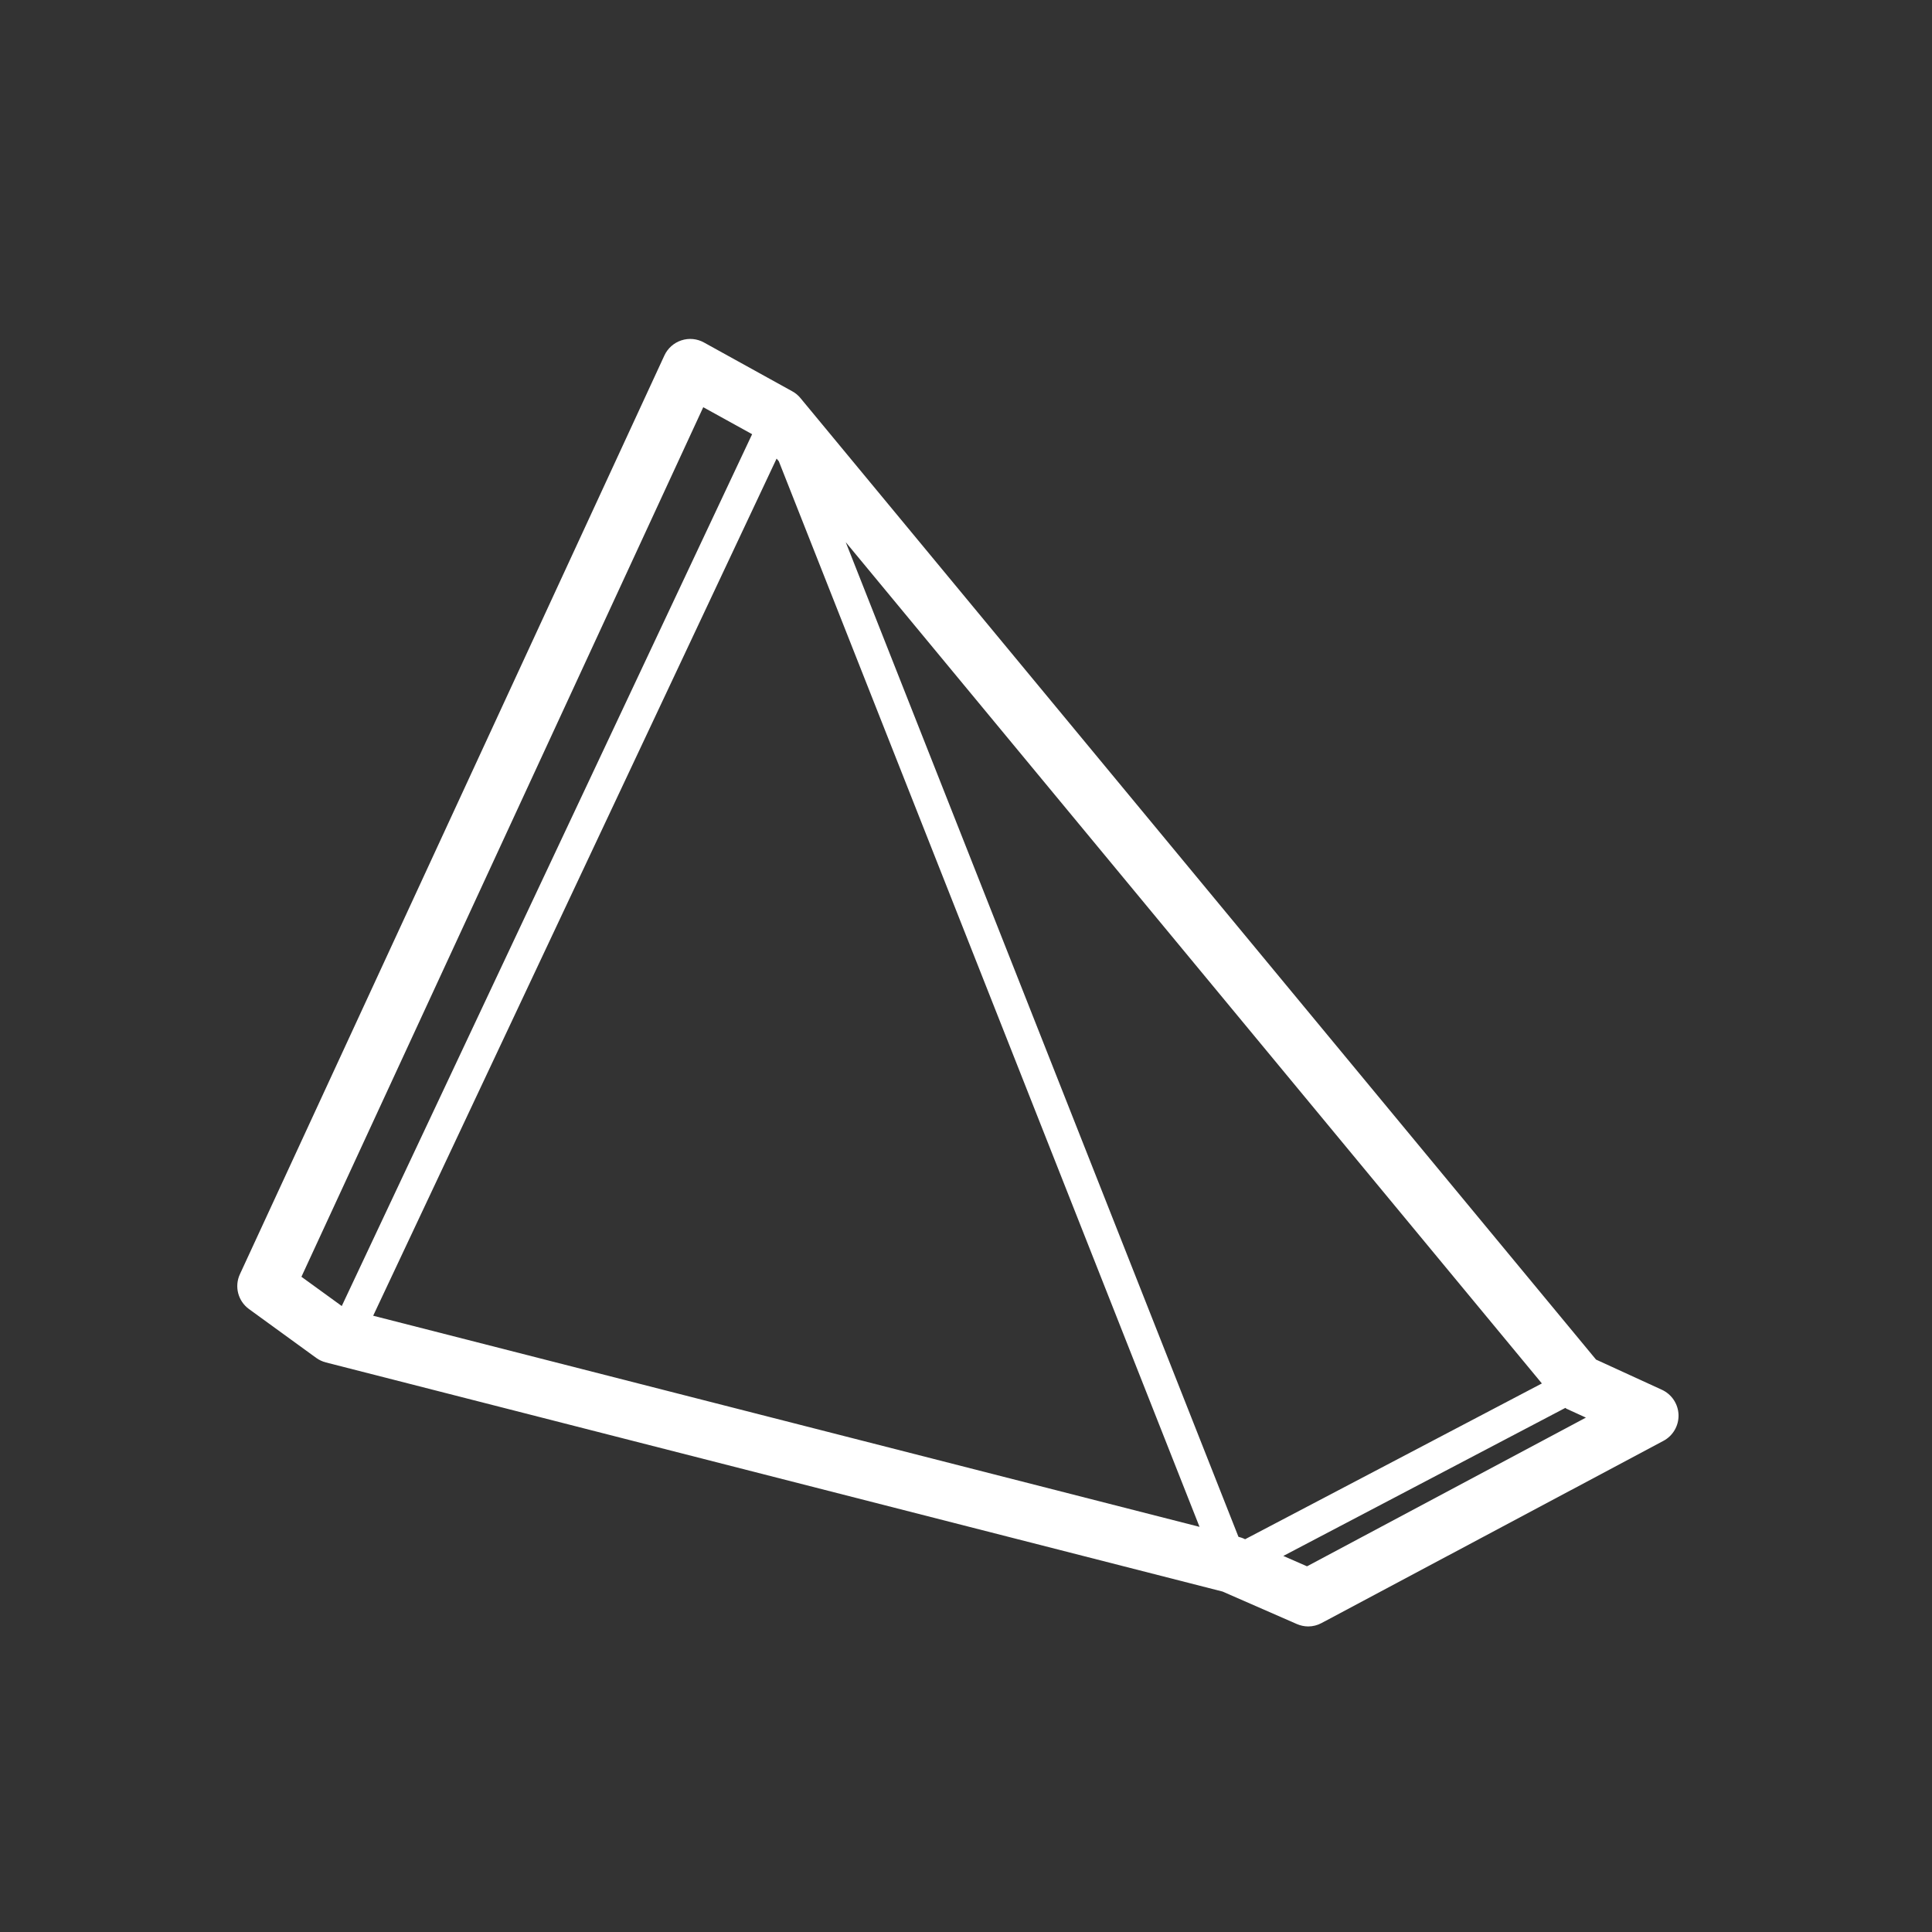 <svg width="57" height="57" viewBox="0 0 57 57" fill="none" xmlns="http://www.w3.org/2000/svg">
<rect x="0" y="0" width="57" height="57" fill="#333333" stroke="none"/>
<path fill-rule="evenodd" clip-rule="evenodd" d="M38.561 46.211L37.862 45.905L46.183 41.537C46.194 41.542 46.201 41.554 46.212 41.56L46.789 41.824L38.561 46.211ZM8.893 37.669L20.748 12.014L22.19 12.81L10.083 38.532L8.893 37.669ZM36.683 45.388C36.64 45.371 36.597 45.355 36.553 45.345L36.538 45.34L24.952 15.996L45.49 40.816L36.735 45.412L36.683 45.388ZM22.912 13.53L22.978 13.61L35.39 45.047L11.01 38.818L22.912 13.53ZM49.032 41.003L47.088 40.112L23.617 11.746C23.55 11.664 23.469 11.596 23.375 11.545L20.77 10.105C20.567 9.992 20.325 9.968 20.102 10.042C19.88 10.115 19.699 10.276 19.601 10.489L7.079 37.591C6.909 37.955 7.022 38.387 7.348 38.623L9.329 40.062C9.415 40.125 9.513 40.169 9.615 40.196L36.07 46.956L38.261 47.914C38.367 47.96 38.482 47.985 38.597 47.985C38.732 47.985 38.868 47.951 38.99 47.885L49.076 42.51C49.359 42.359 49.531 42.062 49.522 41.743C49.512 41.424 49.322 41.137 49.032 41.003V41.003Z" fill="white"/>
</svg>
